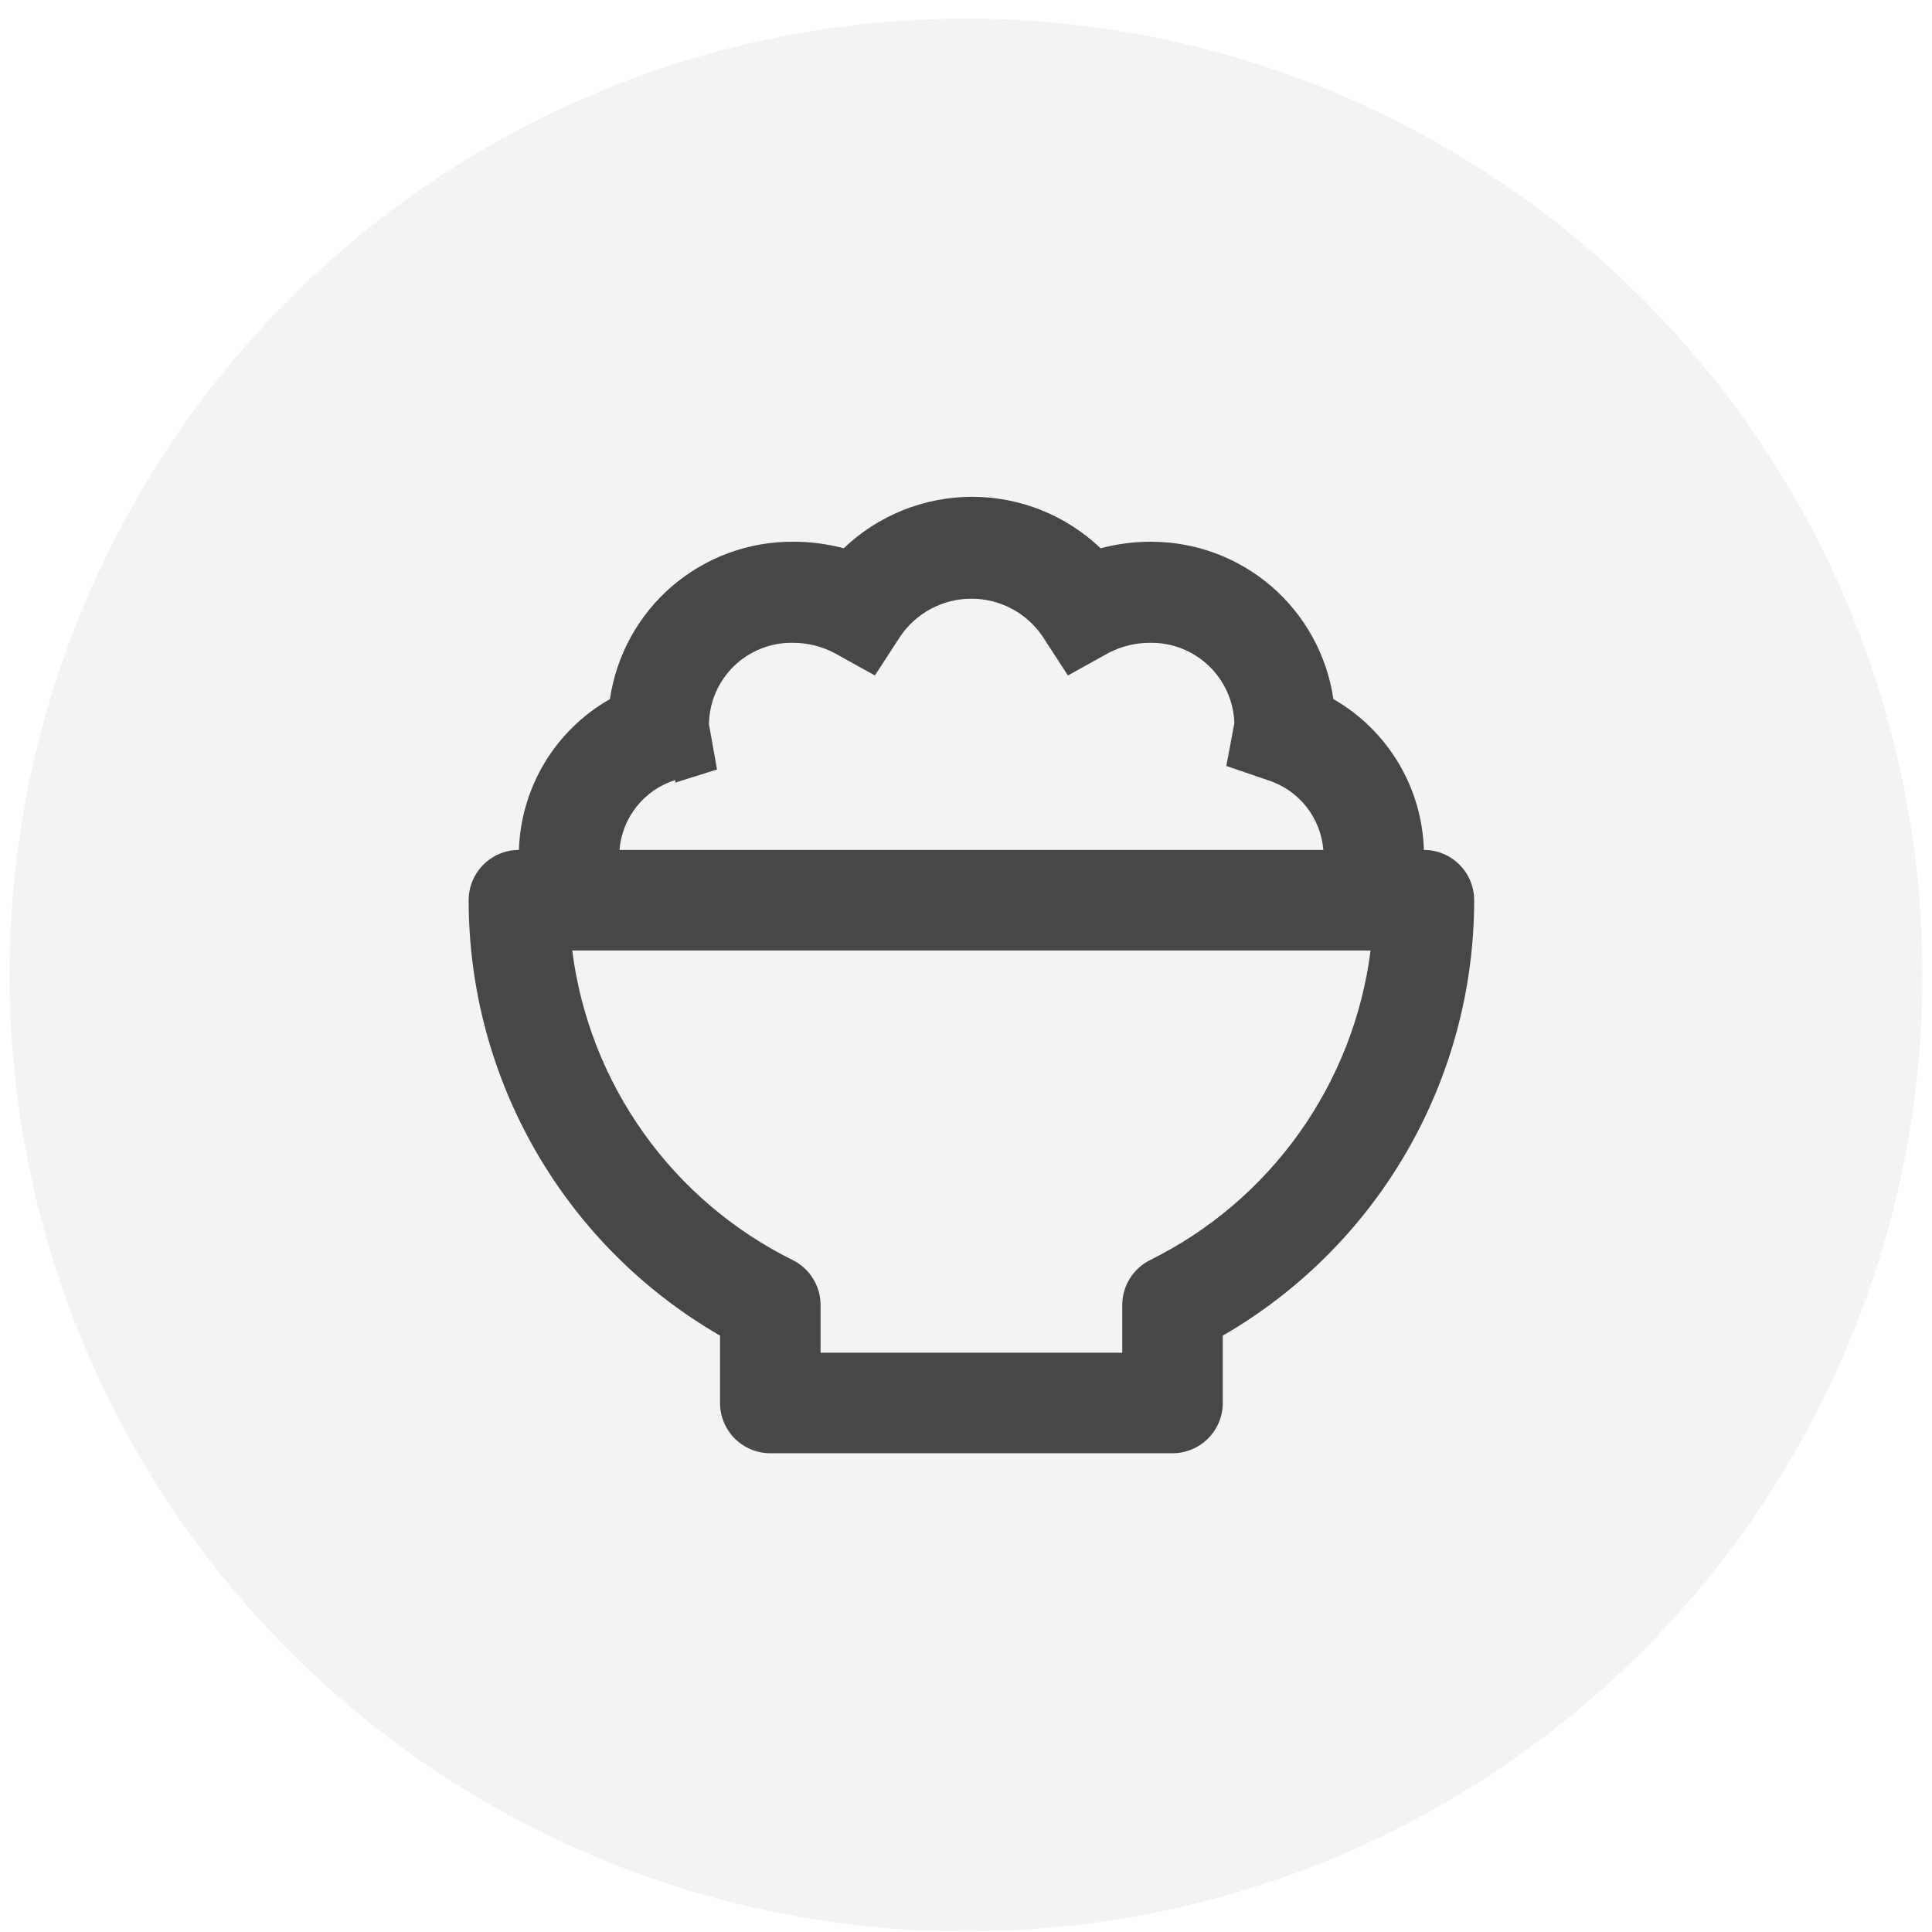 <svg width="101" height="101" viewBox="0 0 101 101" fill="none" xmlns="http://www.w3.org/2000/svg">
<circle opacity="0.07" cx="50.5" cy="50.972" r="50" fill="#4D592B"/>
<path d="M37.641 69.822V73.344C37.641 74.041 37.918 74.709 38.411 75.202C38.904 75.695 39.573 75.972 40.27 75.972H61.296C61.993 75.972 62.662 75.695 63.154 75.202C63.647 74.709 63.924 74.041 63.924 73.344V69.822C67.92 67.515 71.237 64.197 73.544 60.202C75.851 56.206 77.066 51.674 77.066 47.061C77.066 46.364 76.789 45.695 76.296 45.202C75.803 44.709 75.135 44.432 74.437 44.432C74.389 42.823 73.929 41.253 73.101 39.873C72.272 38.492 71.104 37.347 69.707 36.548C69.371 34.258 68.222 32.166 66.47 30.655C64.718 29.145 62.48 28.316 60.166 28.321C59.279 28.32 58.395 28.434 57.538 28.663C55.728 26.936 53.324 25.972 50.822 25.972C48.321 25.972 45.916 26.936 44.107 28.663C43.25 28.434 42.366 28.32 41.479 28.321C39.156 28.303 36.905 29.126 35.142 30.638C33.378 32.15 32.222 34.249 31.886 36.548C30.483 37.344 29.309 38.488 28.476 39.868C27.643 41.249 27.179 42.821 27.128 44.432C26.431 44.432 25.763 44.709 25.27 45.202C24.777 45.695 24.5 46.364 24.5 47.061C24.5 51.674 25.715 56.206 28.021 60.202C30.328 64.197 33.646 67.515 37.641 69.822ZM35.302 40.911L37.484 40.227L37.063 37.862C37.07 37.296 37.188 36.737 37.411 36.216C37.634 35.696 37.958 35.225 38.363 34.829C38.768 34.434 39.247 34.122 39.773 33.912C40.298 33.702 40.86 33.597 41.426 33.604C42.185 33.6 42.934 33.78 43.608 34.13L45.736 35.312L47.051 33.289C47.462 32.676 48.017 32.174 48.668 31.827C49.319 31.48 50.045 31.298 50.783 31.298C51.52 31.298 52.247 31.48 52.898 31.827C53.549 32.174 54.104 32.676 54.515 33.289L55.829 35.312L57.958 34.13C58.632 33.78 59.38 33.6 60.139 33.604C61.276 33.59 62.373 34.022 63.194 34.809C64.015 35.595 64.494 36.673 64.529 37.809L64.108 40.043L66.263 40.779C67.058 41.028 67.761 41.509 68.281 42.16C68.801 42.811 69.114 43.602 69.181 44.432H32.385C32.452 43.602 32.765 42.811 33.285 42.16C33.805 41.509 34.507 41.028 35.302 40.779V40.911ZM71.651 49.689C71.213 53.13 69.93 56.409 67.917 59.234C65.904 62.059 63.223 64.342 60.113 65.879C59.676 66.1 59.309 66.438 59.053 66.856C58.798 67.274 58.664 67.755 58.668 68.245V70.715H42.898V68.245C42.901 67.755 42.768 67.274 42.512 66.856C42.257 66.438 41.89 66.1 41.452 65.879C38.343 64.342 35.662 62.059 33.649 59.234C31.636 56.409 30.353 53.13 29.914 49.689H71.651Z" fill="#474747"/>
</svg>
